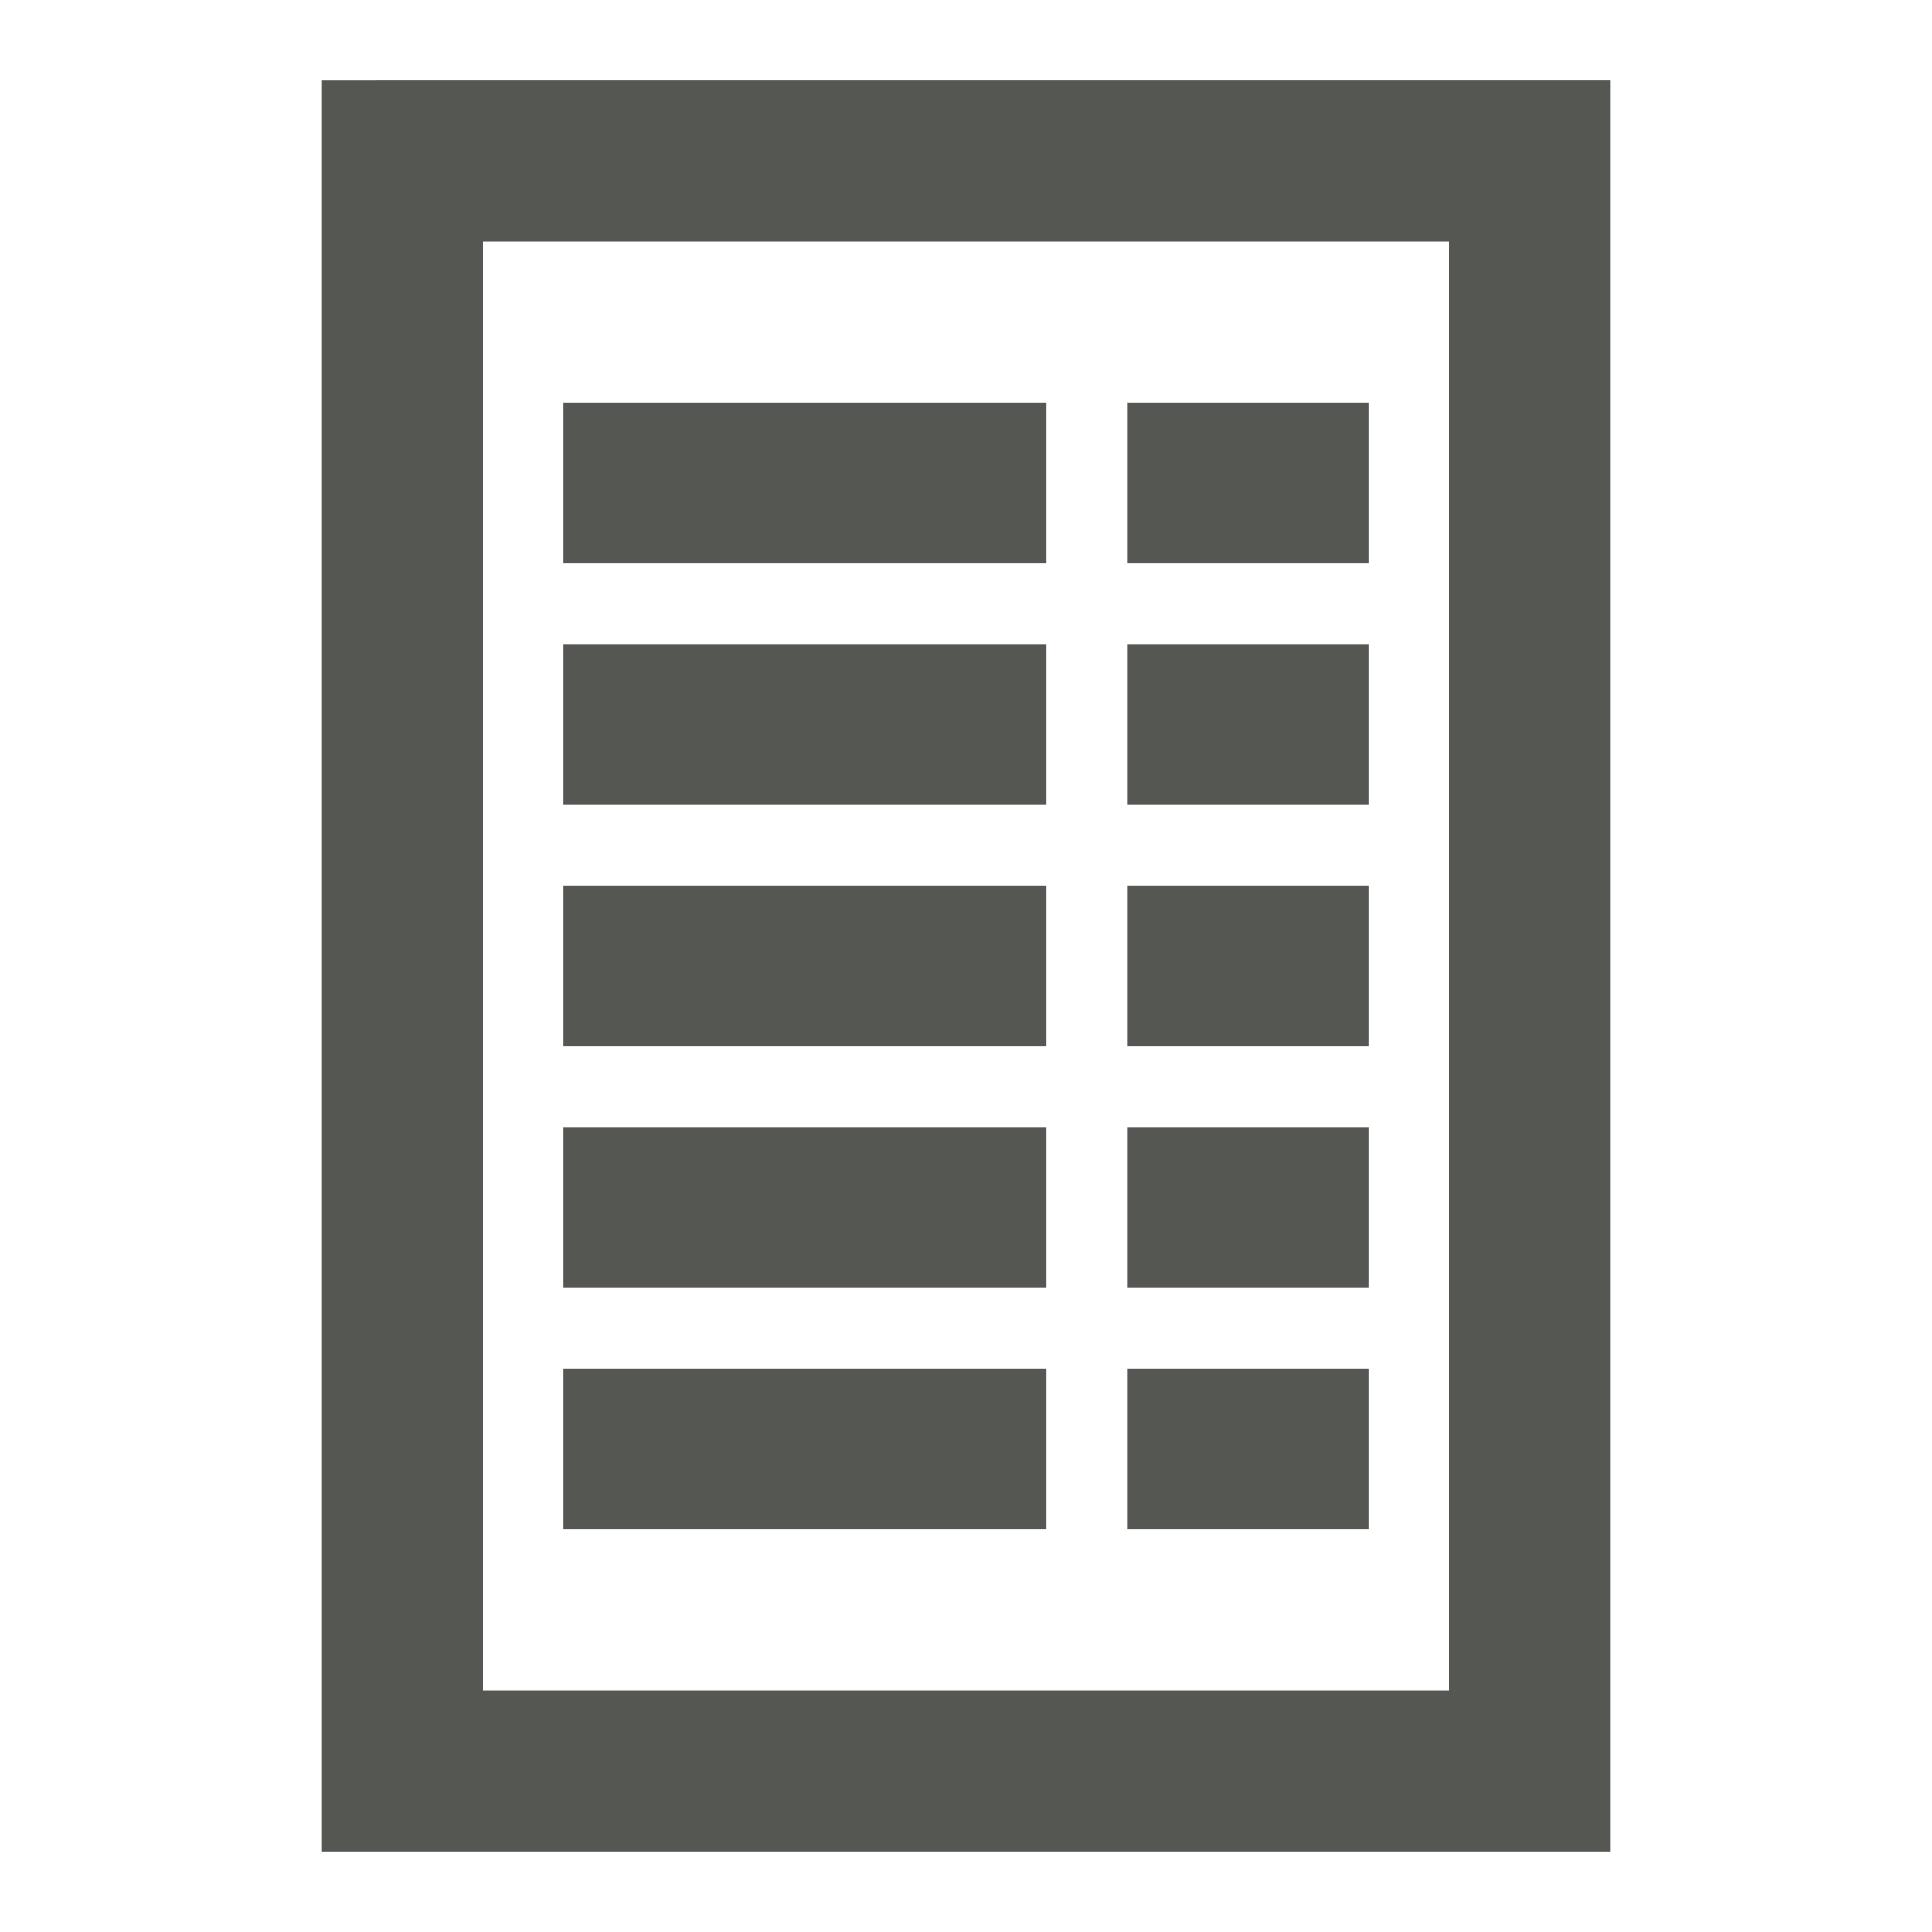 <svg height="24" viewBox="0 0 24 24" width="24" xmlns="http://www.w3.org/2000/svg"><path d="m4 1v2 20h1 1 12 1 1v-22h-1-1-12zm2 2h12v18h-12zm1 2v2h6v-2zm7 0v2h3v-2zm-7 3v2h6v-2zm7 0v2h3v-2zm-7 3v2h6v-2zm7 0v2h3v-2zm-7 3v2h6v-2zm7 0v2h3v-2zm-7 3v2h6v-2zm7 0v2h3v-2z" fill="#555753"/></svg>